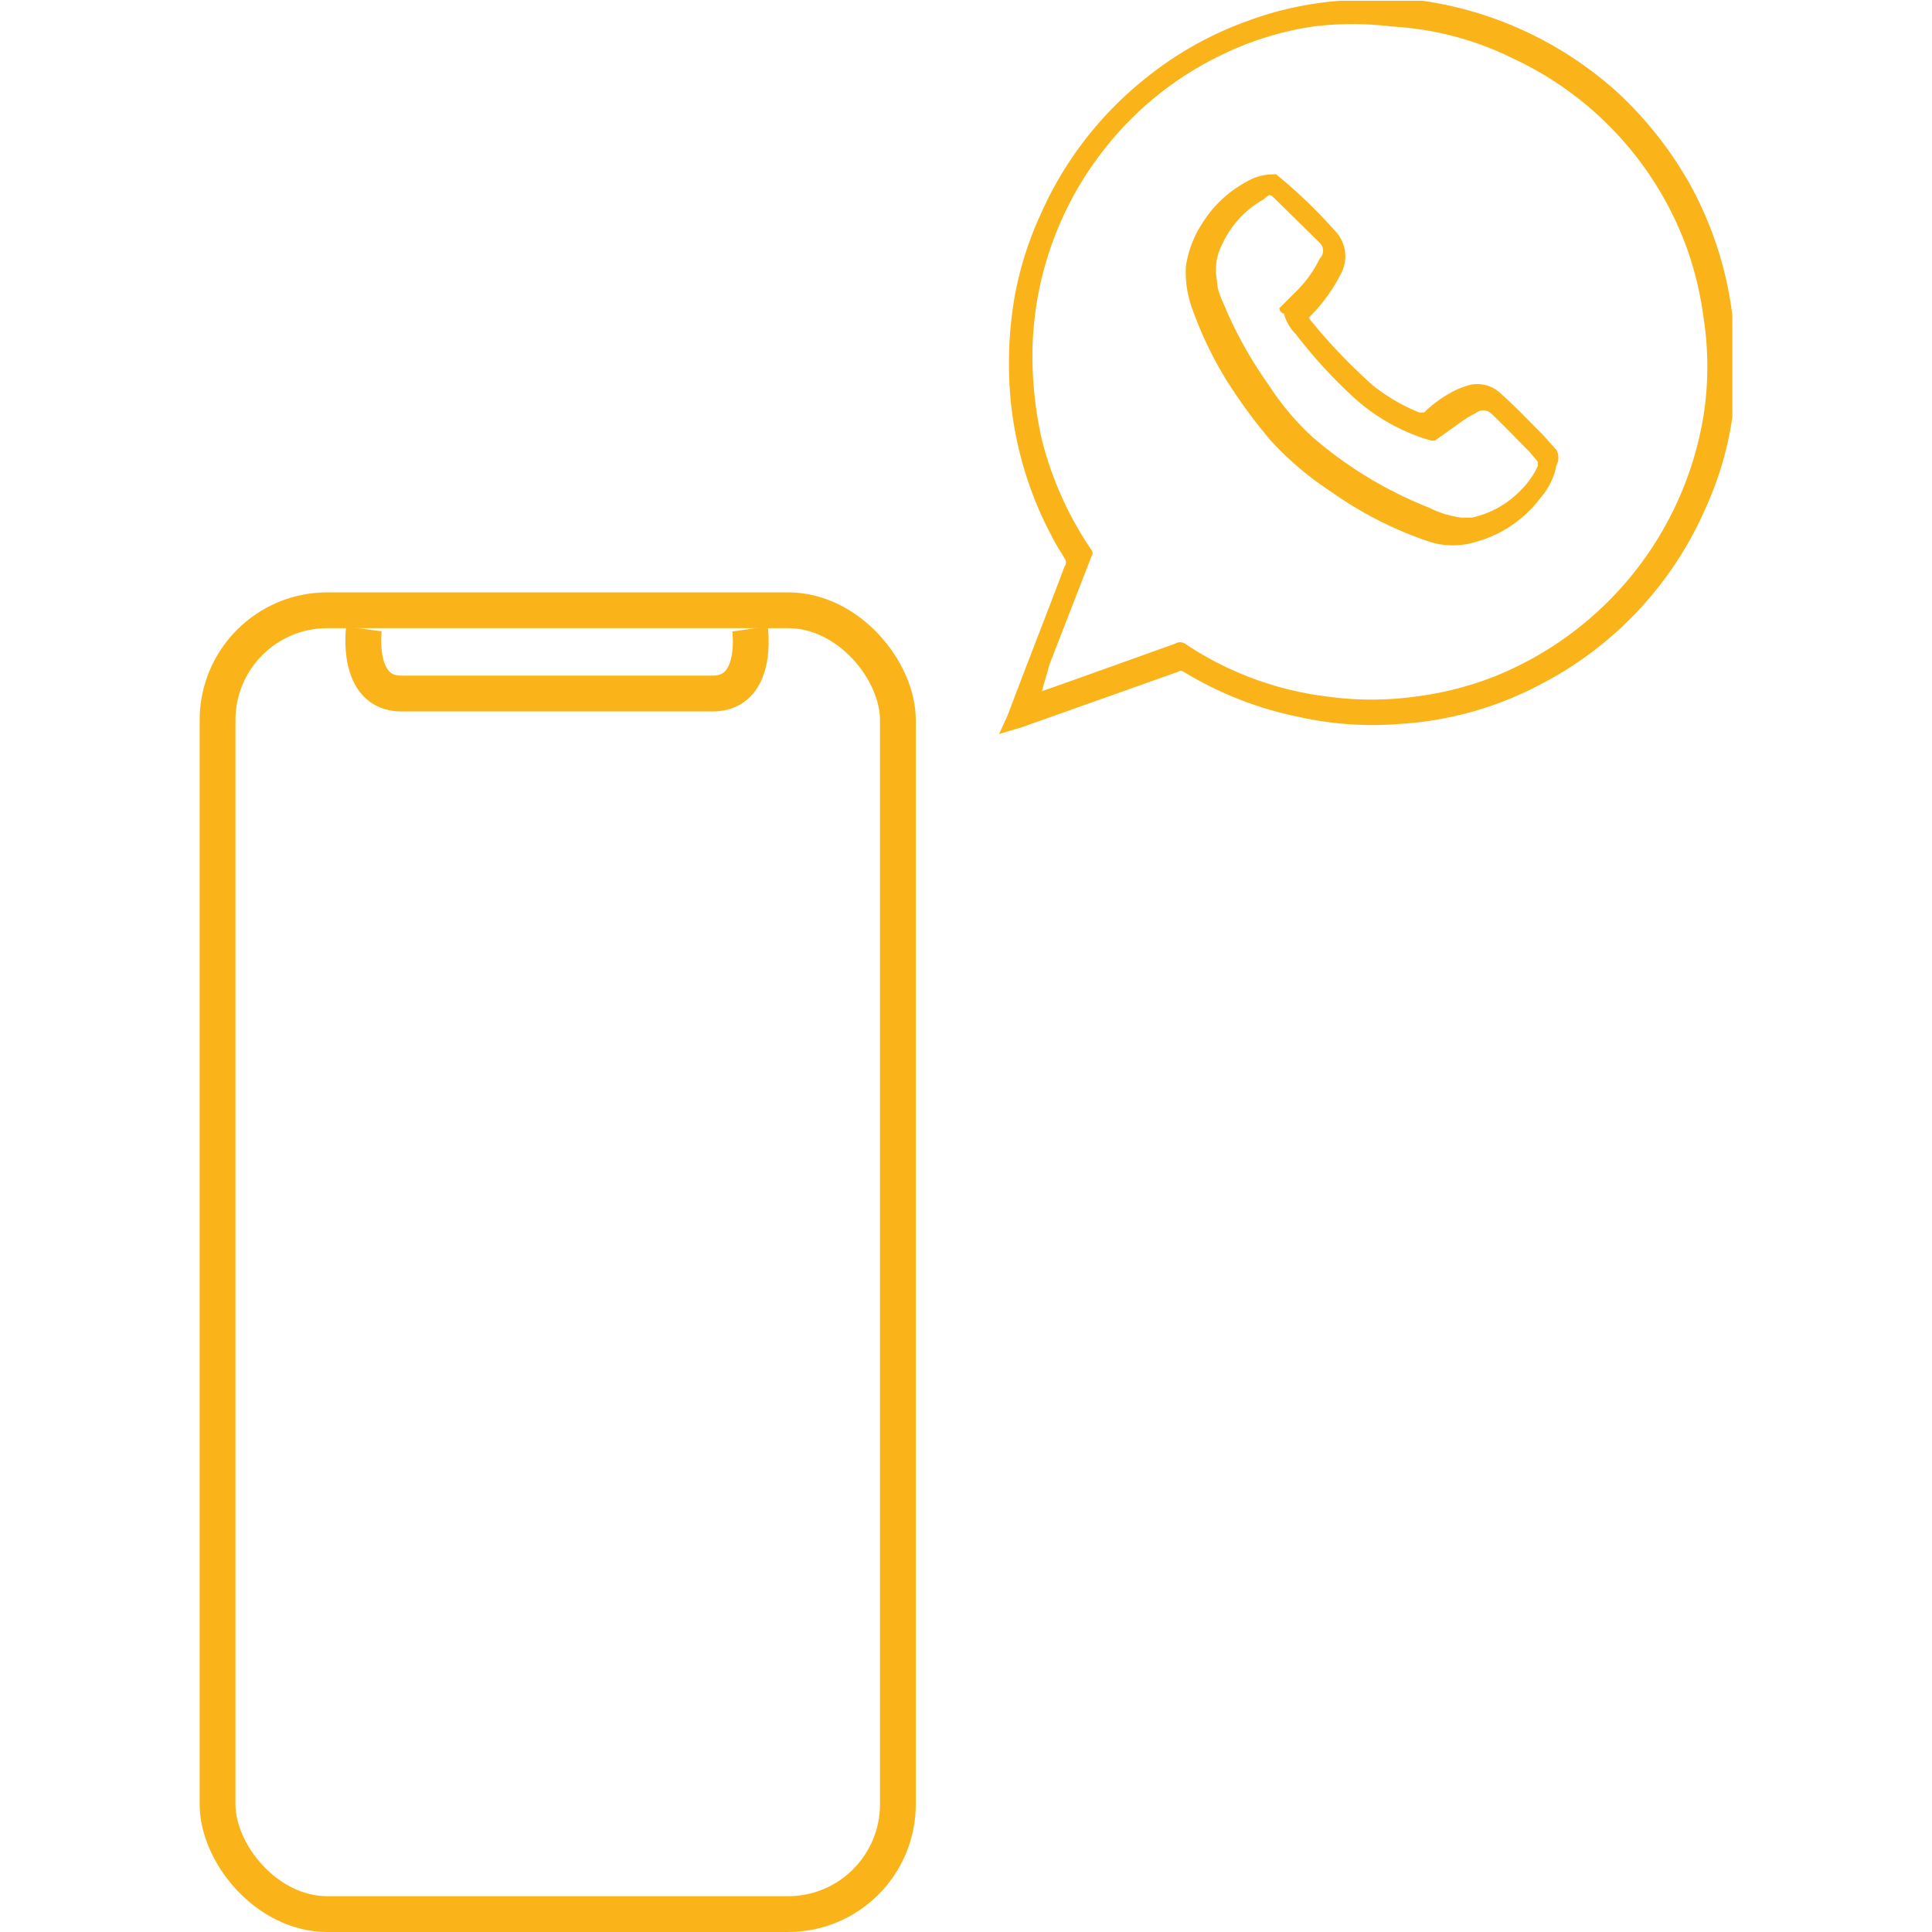 <svg width="40" height="40" id="Слой_1" data-name="Слой 1" xmlns="http://www.w3.org/2000/svg" viewBox="0 0 19.69 24.82"><defs><style>.cls-1{fill:#fab41a;}.cls-2{fill:none;stroke:#fab41a;stroke-miterlimit:10;stroke-width:0.46px;}</style></defs><path class="cls-1" d="M26.4,16.47s0,0,0,0l.11-.24c.24-.64.49-1.27.73-1.91a.09.09,0,0,0,0-.11l-.08-.13a4.7,4.7,0,0,1-.62-2,5.08,5.08,0,0,1,.06-1.23,4.45,4.45,0,0,1,.34-1.07,4.61,4.61,0,0,1,1.3-1.7,4.51,4.51,0,0,1,1.35-.77,4.36,4.36,0,0,1,1.19-.26l.16,0h.54c.12,0,.24,0,.36,0a4.68,4.68,0,0,1,.84.2,4.76,4.76,0,0,1,1.69,1,4.88,4.88,0,0,1,.89,1.13,4.66,4.66,0,0,1,.56,1.71l0,.27V12s0,0,0,.05,0,.23,0,.35a4.29,4.29,0,0,1-.34,1.16,4.63,4.63,0,0,1-2.12,2.27,4.43,4.43,0,0,1-1.81.51,4.34,4.34,0,0,1-1.3-.09,4.62,4.62,0,0,1-1.48-.58.06.06,0,0,0-.07,0l-2,.71Zm.55-.55.34-.12,1.37-.49a.12.12,0,0,1,.13,0,4.19,4.19,0,0,0,1.84.68,4.13,4.13,0,0,0,1.11,0,4.23,4.23,0,0,0,1-.25,4.37,4.37,0,0,0,2.71-3.36,4.1,4.1,0,0,0,0-1.26,4.34,4.34,0,0,0-.21-.88A4.31,4.31,0,0,0,33,7.79a4,4,0,0,0-1.56-.41,4.11,4.11,0,0,0-1,0,4,4,0,0,0-1.17.36,4.25,4.25,0,0,0-1.44,1.12,4.31,4.31,0,0,0-1,2.63,4.89,4.89,0,0,0,.12,1.2,4.44,4.44,0,0,0,.64,1.42.06.06,0,0,1,0,.07l-.54,1.39Z" transform="translate(-16.13 -7.04)"/><path class="cls-1" d="M30.39,11.14a7.25,7.25,0,0,0,.81.85,2.42,2.42,0,0,0,.6.35s0,0,.06,0a1.55,1.55,0,0,1,.39-.28,1,1,0,0,1,.22-.08.44.44,0,0,1,.38.12c.19.17.36.35.54.53l.17.19a.21.21,0,0,1,0,.2.88.88,0,0,1-.2.41,1.55,1.55,0,0,1-.83.57,1,1,0,0,1-.6,0,4.83,4.83,0,0,1-1.26-.64,4.08,4.08,0,0,1-.78-.66,6.7,6.7,0,0,1-.59-.81,4.83,4.83,0,0,1-.41-.86,1.37,1.37,0,0,1-.09-.57,1.37,1.37,0,0,1,.21-.55,1.5,1.5,0,0,1,.56-.53.67.67,0,0,1,.34-.1l.05,0a6.56,6.56,0,0,1,.76.73.47.47,0,0,1,.08.53,2.15,2.15,0,0,1-.42.58Zm2,2.55h.08a1.23,1.23,0,0,0,.62-.34,1.09,1.09,0,0,0,.23-.32s0,0,0-.06l-.11-.13c-.16-.16-.32-.33-.49-.49a.15.15,0,0,0-.2,0,1,1,0,0,0-.17.1L32,12.7l-.05,0a2.49,2.49,0,0,1-1-.56,6.29,6.29,0,0,1-.74-.81.57.57,0,0,1-.15-.26A.08.08,0,0,1,30,11l.25-.25a1.51,1.51,0,0,0,.27-.39.14.14,0,0,0,0-.2l-.57-.56c-.07-.07-.07-.07-.15,0a1.27,1.27,0,0,0-.53.57.72.72,0,0,0-.07.48c0,.14.08.27.13.4a5.32,5.32,0,0,0,.53.93,3.51,3.51,0,0,0,.55.66,5.19,5.19,0,0,0,1.51.92A1.3,1.3,0,0,0,32.34,13.69Z" transform="translate(-16.13 -7.04)"/><rect class="cls-2" x="0.23" y="7.84" width="8.74" height="16.75" rx="1.41"/><path class="cls-2" d="M18.24,15.12s-.11.83.48.83h4c.6,0,.48-.83.48-.83" transform="translate(-16.13 -7.04)"/></svg>